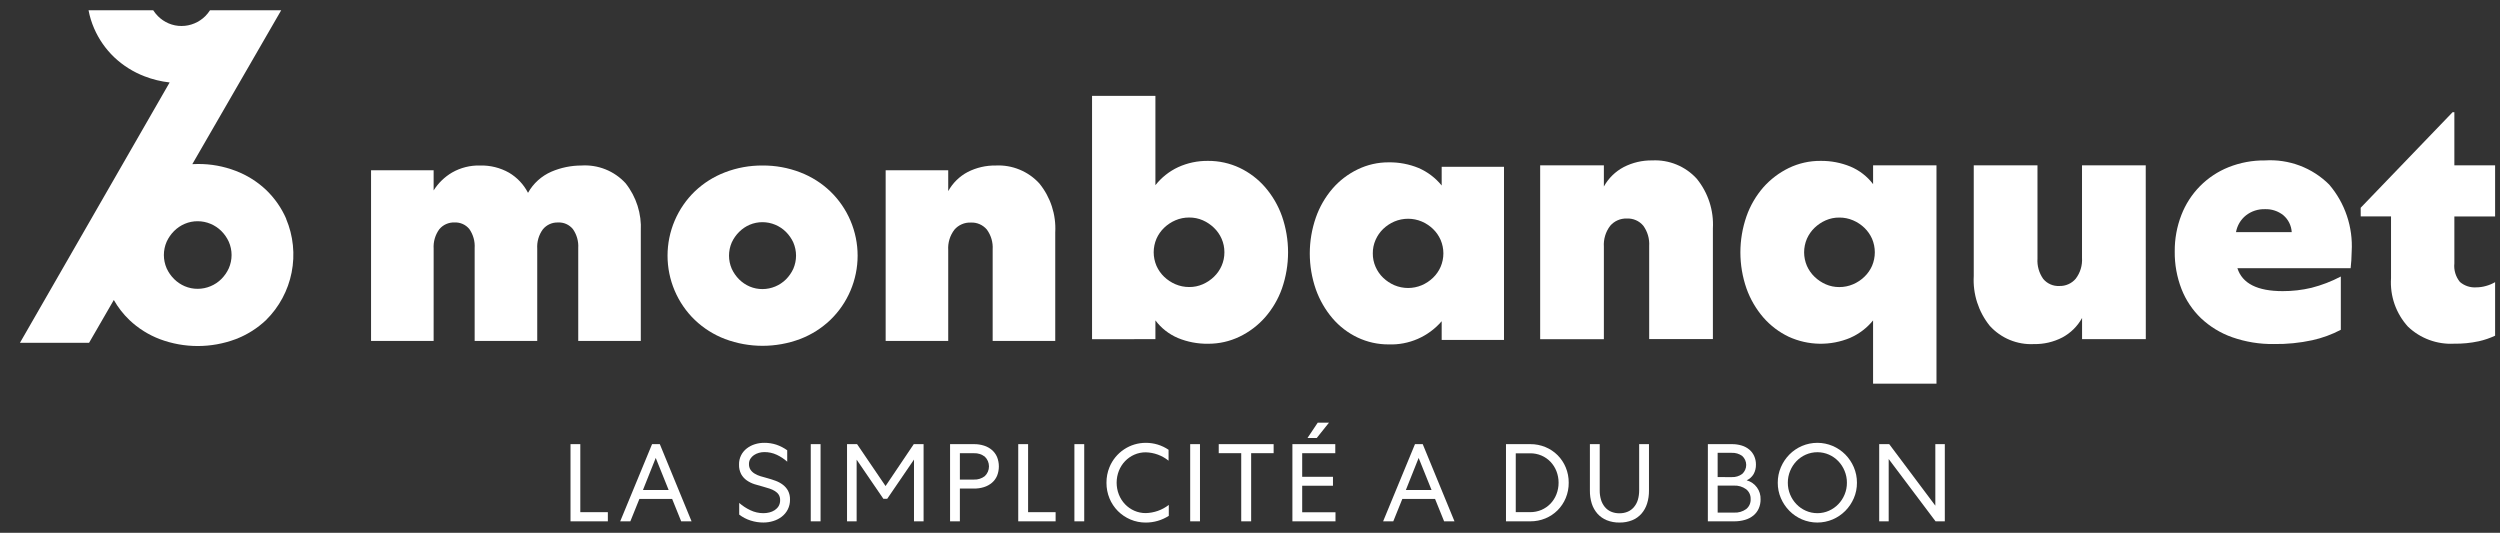 <svg width="122" height="26" viewBox="0 0 122 26" fill="none" xmlns="http://www.w3.org/2000/svg">
<rect x="0" y="0" width="122" height="26" fill="#333333" stroke="none"/>
<g clip-path="url(#clip0)">
<path d="M21.161 16.639H18.107V8.31H21.161V9.293C21.387 8.934 21.696 8.634 22.062 8.419C22.478 8.181 22.952 8.063 23.43 8.077C23.923 8.064 24.411 8.185 24.84 8.427C25.236 8.661 25.557 9.002 25.767 9.41C26.024 8.95 26.426 8.587 26.91 8.377C27.371 8.18 27.868 8.078 28.369 8.077C28.772 8.051 29.174 8.115 29.549 8.265C29.922 8.414 30.258 8.647 30.53 8.944C31.053 9.605 31.316 10.434 31.271 11.275V16.639H28.218V12.108C28.239 11.779 28.148 11.452 27.959 11.182C27.872 11.074 27.761 10.989 27.635 10.932C27.509 10.876 27.371 10.85 27.233 10.857C27.092 10.852 26.952 10.879 26.824 10.937C26.695 10.995 26.582 11.082 26.492 11.191C26.292 11.465 26.195 11.801 26.217 12.14V16.637H23.163V12.107C23.185 11.777 23.093 11.451 22.905 11.18C22.818 11.073 22.707 10.987 22.581 10.931C22.454 10.875 22.317 10.849 22.178 10.856C22.038 10.851 21.897 10.878 21.769 10.936C21.64 10.993 21.527 11.08 21.437 11.189C21.237 11.464 21.14 11.8 21.162 12.139L21.161 16.639Z" fill="white"/>
<path d="M37.213 8.077C37.841 8.072 38.463 8.185 39.049 8.41C39.595 8.619 40.094 8.934 40.517 9.337C40.939 9.744 41.275 10.231 41.504 10.771C41.733 11.31 41.852 11.89 41.852 12.477C41.852 13.063 41.733 13.643 41.504 14.182C41.275 14.722 40.939 15.21 40.517 15.616C40.094 16.019 39.595 16.334 39.049 16.543C37.865 16.987 36.561 16.987 35.378 16.543C34.832 16.334 34.333 16.019 33.909 15.616C33.487 15.209 33.152 14.722 32.923 14.182C32.694 13.643 32.576 13.063 32.576 12.477C32.576 11.89 32.694 11.31 32.923 10.771C33.152 10.232 33.487 9.744 33.909 9.337C34.333 8.934 34.832 8.619 35.378 8.41C35.963 8.185 36.586 8.072 37.213 8.077ZM37.213 10.842C36.998 10.841 36.785 10.883 36.587 10.967C36.394 11.049 36.219 11.168 36.07 11.317C35.92 11.466 35.797 11.641 35.709 11.833C35.621 12.036 35.576 12.254 35.576 12.475C35.576 12.695 35.621 12.914 35.709 13.116C35.797 13.308 35.919 13.483 36.068 13.633C36.217 13.781 36.392 13.9 36.586 13.983C36.784 14.066 36.996 14.109 37.211 14.107C37.64 14.105 38.05 13.935 38.355 13.633C38.504 13.483 38.626 13.308 38.714 13.116C38.801 12.914 38.847 12.695 38.847 12.475C38.847 12.254 38.801 12.036 38.714 11.833C38.626 11.641 38.504 11.466 38.355 11.317C38.05 11.015 37.64 10.844 37.211 10.842" fill="white"/>
<path d="M46.273 16.639H43.22V8.31H46.273V9.327C46.493 8.93 46.823 8.605 47.224 8.394C47.648 8.178 48.117 8.069 48.593 8.077C48.99 8.057 49.386 8.125 49.754 8.277C50.122 8.428 50.452 8.658 50.72 8.952C51.268 9.624 51.544 10.476 51.496 11.342V16.639H48.442V12.175C48.464 11.827 48.364 11.483 48.158 11.202C48.062 11.089 47.942 10.999 47.806 10.94C47.67 10.88 47.522 10.854 47.374 10.861C47.223 10.855 47.072 10.883 46.934 10.944C46.795 11.004 46.672 11.095 46.574 11.21C46.356 11.496 46.249 11.851 46.273 12.21L46.273 16.639Z" fill="white"/>
<path d="M13.967 10.677C13.738 10.149 13.405 9.672 12.99 9.273C12.562 8.867 12.058 8.55 11.507 8.34C10.916 8.112 10.288 7.998 9.655 8.003C9.562 8.003 9.474 8.006 9.385 8.01L13.722 0.502H10.248C10.181 0.605 10.104 0.701 10.017 0.789C9.865 0.94 9.684 1.06 9.486 1.142C9.289 1.225 9.077 1.268 8.863 1.268C8.646 1.27 8.431 1.227 8.231 1.142C8.036 1.059 7.858 0.939 7.708 0.789C7.621 0.701 7.544 0.605 7.477 0.502H4.321C4.378 0.806 4.47 1.102 4.593 1.386C4.822 1.914 5.154 2.392 5.571 2.791C5.998 3.196 6.502 3.513 7.053 3.724C7.447 3.877 7.859 3.977 8.278 4.024C5.538 8.795 0.974 16.728 0.974 16.728H4.347L5.554 14.639C5.759 15 6.016 15.329 6.315 15.617C6.743 16.023 7.247 16.34 7.798 16.55C8.992 16.998 10.309 16.998 11.503 16.55C12.054 16.34 12.558 16.023 12.985 15.617C13.623 14.986 14.057 14.178 14.231 13.298C14.406 12.418 14.312 11.506 13.963 10.68L13.967 10.677ZM11.165 13.094C11.077 13.288 10.954 13.464 10.803 13.615C10.651 13.767 10.471 13.887 10.273 13.968C10.075 14.051 9.863 14.094 9.649 14.094C9.432 14.096 9.217 14.053 9.017 13.968C8.822 13.885 8.644 13.765 8.494 13.615C8.343 13.464 8.22 13.288 8.132 13.094C8.043 12.889 7.997 12.668 7.997 12.445C7.997 12.222 8.043 12.002 8.132 11.797C8.221 11.603 8.343 11.426 8.494 11.275C8.644 11.125 8.822 11.005 9.017 10.922C9.217 10.837 9.432 10.794 9.649 10.796C9.863 10.796 10.075 10.839 10.273 10.922C10.471 11.004 10.651 11.124 10.803 11.275C10.954 11.426 11.077 11.603 11.165 11.797C11.255 12.001 11.301 12.222 11.301 12.445C11.301 12.668 11.255 12.889 11.165 13.094Z" fill="white"/>
<path d="M53.292 16.552V4.677H56.384V9.037C56.68 8.661 57.061 8.359 57.495 8.157C57.951 7.949 58.447 7.845 58.948 7.851C59.483 7.847 60.011 7.963 60.495 8.191C60.969 8.416 61.391 8.737 61.736 9.133C62.096 9.55 62.376 10.03 62.56 10.549C62.957 11.692 62.957 12.935 62.56 14.078C62.377 14.595 62.097 15.073 61.736 15.486C61.389 15.879 60.967 16.199 60.495 16.427C60.013 16.66 59.484 16.779 58.948 16.775C58.447 16.782 57.95 16.687 57.487 16.497C57.049 16.312 56.669 16.015 56.384 15.635V16.551L53.292 16.552ZM59.751 12.31C59.752 12.083 59.706 11.857 59.614 11.649C59.526 11.448 59.399 11.267 59.241 11.115C59.082 10.962 58.898 10.839 58.697 10.75C58.488 10.659 58.262 10.613 58.034 10.615C57.803 10.613 57.575 10.659 57.362 10.75C57.158 10.837 56.971 10.961 56.81 11.115C56.652 11.267 56.525 11.448 56.436 11.649C56.347 11.858 56.3 12.083 56.3 12.311C56.3 12.538 56.347 12.763 56.436 12.973C56.525 13.173 56.652 13.355 56.81 13.507C56.971 13.661 57.158 13.784 57.362 13.871C57.574 13.962 57.803 14.008 58.034 14.007C58.262 14.009 58.488 13.963 58.697 13.871C58.898 13.783 59.082 13.659 59.241 13.507C59.399 13.354 59.526 13.173 59.614 12.973C59.706 12.764 59.752 12.539 59.751 12.311" fill="white"/>
<path d="M78.269 16.552H75.16V8.067H78.269V9.102C78.493 8.698 78.83 8.368 79.239 8.152C79.669 7.932 80.148 7.82 80.632 7.828C81.036 7.808 81.441 7.877 81.815 8.031C82.19 8.185 82.526 8.42 82.799 8.719C83.357 9.403 83.639 10.272 83.589 11.153V16.548H80.48V12.004C80.502 11.65 80.4 11.299 80.19 11.012C80.093 10.897 79.97 10.805 79.832 10.745C79.693 10.684 79.542 10.657 79.391 10.664C79.237 10.658 79.084 10.687 78.943 10.749C78.801 10.811 78.676 10.904 78.576 11.021C78.354 11.313 78.245 11.675 78.269 12.04V16.552Z" fill="white"/>
<path d="M104.715 16.55H101.605V15.517C101.383 15.92 101.049 16.25 100.644 16.467C100.217 16.689 99.741 16.8 99.259 16.791C98.856 16.812 98.453 16.743 98.079 16.589C97.706 16.435 97.372 16.2 97.101 15.901C96.548 15.214 96.269 14.347 96.319 13.466V8.069H99.429V12.616C99.405 12.969 99.504 13.319 99.707 13.608C99.802 13.724 99.923 13.816 100.061 13.876C100.198 13.937 100.347 13.964 100.497 13.956C100.649 13.961 100.799 13.931 100.938 13.869C101.076 13.808 101.199 13.716 101.296 13.6C101.518 13.308 101.627 12.946 101.602 12.581V8.069H104.712L104.715 16.55Z" fill="white"/>
<path d="M114.232 16.094C113.793 16.325 113.324 16.496 112.839 16.603C112.225 16.736 111.597 16.798 110.969 16.789C110.276 16.799 109.586 16.687 108.931 16.457C108.365 16.258 107.847 15.942 107.41 15.531C106.993 15.131 106.668 14.644 106.458 14.106C106.232 13.522 106.119 12.9 106.127 12.274C106.121 11.665 106.231 11.06 106.451 10.492C106.654 9.966 106.963 9.487 107.359 9.085C107.755 8.684 108.23 8.369 108.754 8.159C109.319 7.934 109.922 7.822 110.53 7.829C111.106 7.792 111.684 7.878 112.225 8.081C112.765 8.284 113.256 8.6 113.665 9.008C114.439 9.914 114.832 11.084 114.762 12.274C114.762 12.397 114.756 12.541 114.745 12.706C114.733 12.871 114.722 12.998 114.711 13.088H109.185C109.423 13.834 110.159 14.207 111.394 14.207C111.866 14.209 112.337 14.155 112.796 14.046C113.295 13.919 113.777 13.734 114.232 13.494L114.232 16.094ZM111.836 11.327C111.827 11.169 111.786 11.015 111.716 10.874C111.646 10.732 111.548 10.607 111.428 10.504C111.173 10.3 110.853 10.195 110.527 10.207C110.192 10.198 109.865 10.306 109.601 10.512C109.346 10.716 109.175 11.006 109.117 11.327H111.836Z" fill="white"/>
<path d="M115.201 10.139L119.688 5.474H119.773V8.068H121.761V10.562H119.773V12.852C119.756 13.014 119.771 13.177 119.818 13.333C119.865 13.489 119.942 13.634 120.045 13.76C120.266 13.949 120.553 14.044 120.844 14.023C121.005 14.022 121.165 13.999 121.319 13.954C121.474 13.912 121.622 13.849 121.761 13.769V16.382C121.506 16.501 121.238 16.593 120.963 16.654C120.567 16.739 120.163 16.779 119.758 16.772C119.346 16.794 118.933 16.731 118.546 16.588C118.158 16.445 117.805 16.224 117.506 15.938C117.218 15.62 116.996 15.248 116.854 14.843C116.713 14.438 116.654 14.008 116.682 13.58V10.56H115.203L115.201 10.139Z" fill="white"/>
<path d="M90.294 16.484C90.727 16.294 91.108 16.003 91.406 15.636V18.723H94.5V8.069H91.407V8.986C91.12 8.608 90.739 8.312 90.302 8.129C89.838 7.939 89.341 7.844 88.84 7.851C88.305 7.847 87.775 7.966 87.293 8.199C86.822 8.428 86.4 8.748 86.052 9.14C85.69 9.556 85.41 10.037 85.228 10.557C84.832 11.697 84.832 12.937 85.228 14.077C85.413 14.597 85.692 15.077 86.052 15.494C86.397 15.89 86.819 16.21 87.293 16.435C87.763 16.65 88.272 16.765 88.788 16.774C89.304 16.783 89.817 16.685 90.293 16.486L90.294 16.484ZM88.177 12.974C88.088 12.765 88.041 12.54 88.041 12.313C88.041 12.085 88.088 11.86 88.177 11.651C88.266 11.45 88.393 11.269 88.551 11.116C88.71 10.964 88.894 10.841 89.095 10.752C89.304 10.661 89.53 10.614 89.758 10.617C89.988 10.615 90.217 10.661 90.429 10.752C90.634 10.839 90.821 10.963 90.981 11.116C91.14 11.269 91.267 11.45 91.356 11.651C91.445 11.86 91.491 12.085 91.491 12.313C91.491 12.54 91.445 12.765 91.356 12.974C91.267 13.175 91.14 13.356 90.981 13.508C90.821 13.662 90.634 13.786 90.429 13.873C90.217 13.964 89.989 14.01 89.758 14.009C89.53 14.011 89.304 13.965 89.095 13.873C88.894 13.785 88.709 13.661 88.551 13.508C88.393 13.356 88.266 13.175 88.177 12.974Z" fill="white"/>
<path d="M73.395 8.141V16.588H70.354V15.676C70.036 16.046 69.638 16.34 69.191 16.536C68.743 16.732 68.257 16.825 67.769 16.807C67.243 16.811 66.724 16.695 66.249 16.47C65.779 16.247 65.362 15.927 65.025 15.532C64.671 15.115 64.396 14.637 64.213 14.122C63.819 12.987 63.819 11.752 64.213 10.617C64.393 10.1 64.668 9.622 65.025 9.206C65.365 8.814 65.781 8.495 66.249 8.269C66.722 8.038 67.243 7.919 67.769 7.922C68.27 7.915 68.768 8.009 69.231 8.2C69.668 8.39 70.054 8.683 70.354 9.053V8.141L73.395 8.141ZM66.993 12.365C66.99 12.591 67.037 12.816 67.128 13.023C67.216 13.223 67.341 13.404 67.498 13.555C67.658 13.708 67.844 13.832 68.047 13.919C68.258 14.008 68.485 14.054 68.715 14.054C68.944 14.054 69.171 14.008 69.382 13.919C69.585 13.832 69.771 13.708 69.931 13.555C70.088 13.404 70.214 13.223 70.302 13.023C70.391 12.815 70.437 12.591 70.437 12.364C70.437 12.138 70.391 11.914 70.302 11.706C70.214 11.506 70.088 11.325 69.931 11.173C69.771 11.02 69.585 10.897 69.382 10.81C69.171 10.721 68.944 10.675 68.715 10.675C68.485 10.675 68.258 10.721 68.047 10.81C67.844 10.897 67.658 11.02 67.498 11.173C67.341 11.325 67.216 11.506 67.128 11.706C67.037 11.913 66.99 12.138 66.993 12.364" fill="white"/>
<path d="M28.319 21.674V24.994H29.663V25.441H27.841V21.674H28.319Z" fill="white"/>
<path d="M32.199 21.674L33.748 25.441H33.242L32.801 24.349H31.202L30.761 25.441H30.266L31.821 21.674H32.199ZM31.376 23.912H32.63L32 22.347L31.376 23.912Z" fill="white"/>
<path d="M36.073 24.542C36.236 24.685 36.418 24.805 36.614 24.897C36.813 24.993 37.031 25.043 37.251 25.043C37.349 25.043 37.447 25.031 37.542 25.008C37.636 24.986 37.725 24.948 37.806 24.895C37.883 24.844 37.949 24.777 37.997 24.699C38.048 24.61 38.073 24.51 38.07 24.408C38.073 24.315 38.05 24.222 38.002 24.142C37.954 24.069 37.891 24.009 37.816 23.964C37.734 23.913 37.645 23.873 37.553 23.843C37.454 23.811 37.351 23.781 37.243 23.75C37.104 23.715 36.964 23.674 36.823 23.63C36.688 23.587 36.56 23.525 36.444 23.444C36.331 23.365 36.237 23.261 36.17 23.14C36.095 22.995 36.059 22.833 36.065 22.67C36.061 22.512 36.096 22.356 36.167 22.215C36.233 22.086 36.327 21.973 36.442 21.884C36.559 21.793 36.692 21.724 36.834 21.68C36.982 21.633 37.136 21.609 37.292 21.61C37.495 21.607 37.698 21.639 37.891 21.702C38.079 21.767 38.256 21.858 38.416 21.974V22.53C38.263 22.394 38.092 22.281 37.907 22.194C37.715 22.104 37.505 22.059 37.293 22.062C37.205 22.062 37.117 22.075 37.033 22.099C36.947 22.123 36.866 22.16 36.793 22.209C36.722 22.256 36.663 22.318 36.618 22.39C36.572 22.466 36.548 22.554 36.55 22.642C36.546 22.742 36.572 22.841 36.626 22.925C36.679 23.002 36.748 23.066 36.828 23.113C36.918 23.168 37.014 23.21 37.115 23.24C37.223 23.272 37.337 23.304 37.454 23.336C37.587 23.372 37.719 23.415 37.85 23.463C37.976 23.509 38.095 23.573 38.202 23.654C38.306 23.733 38.393 23.832 38.456 23.947C38.524 24.081 38.557 24.23 38.552 24.38C38.556 24.548 38.518 24.714 38.442 24.864C38.372 25 38.273 25.12 38.151 25.214C38.027 25.309 37.887 25.381 37.737 25.426C37.581 25.475 37.419 25.499 37.255 25.499C37.043 25.5 36.831 25.467 36.629 25.402C36.428 25.339 36.24 25.24 36.073 25.112L36.073 24.542Z" fill="white"/>
<path d="M40.043 21.674H39.565V25.441H40.043V21.674Z" fill="white"/>
<path d="M41.804 22.432V25.441H41.335V21.674H41.825L43.215 23.719L44.592 21.674H45.071V25.441H44.603V22.427L43.295 24.343H43.11L41.804 22.432Z" fill="white"/>
<path d="M47.529 21.674C47.696 21.672 47.862 21.697 48.021 21.747C48.162 21.791 48.293 21.863 48.406 21.959C48.514 22.053 48.599 22.17 48.656 22.301C48.774 22.596 48.774 22.926 48.656 23.221C48.6 23.352 48.514 23.468 48.406 23.56C48.292 23.655 48.162 23.726 48.021 23.77C47.862 23.82 47.696 23.844 47.529 23.842H46.842V25.441H46.363V21.674H47.529ZM46.842 23.403H47.531C47.721 23.411 47.907 23.352 48.058 23.236C48.123 23.174 48.174 23.101 48.209 23.019C48.244 22.937 48.262 22.849 48.262 22.76C48.262 22.671 48.244 22.583 48.209 22.501C48.174 22.419 48.123 22.345 48.058 22.284C47.907 22.168 47.721 22.109 47.531 22.117H46.842V23.403Z" fill="white"/>
<path d="M50.171 21.674V24.994H51.514V25.441H49.69V21.674H50.171Z" fill="white"/>
<path d="M52.91 21.674H52.431V25.441H52.91V21.674Z" fill="white"/>
<path d="M53.996 23.558C53.994 23.296 54.044 23.036 54.144 22.794C54.289 22.442 54.536 22.141 54.853 21.93C55.169 21.719 55.542 21.608 55.923 21.61C56.316 21.61 56.701 21.728 57.026 21.949V22.482C56.71 22.226 56.318 22.083 55.912 22.073C55.719 22.072 55.529 22.111 55.353 22.189C55.184 22.264 55.031 22.371 54.903 22.504C54.773 22.64 54.671 22.8 54.602 22.975C54.455 23.348 54.455 23.764 54.602 24.137C54.671 24.312 54.774 24.472 54.903 24.608C55.031 24.741 55.184 24.848 55.353 24.923C55.529 25.001 55.719 25.04 55.912 25.039C56.32 25.029 56.714 24.89 57.037 24.64V25.173C56.703 25.387 56.314 25.501 55.917 25.501C55.659 25.503 55.402 25.452 55.164 25.351C54.936 25.254 54.729 25.114 54.553 24.939C54.378 24.762 54.239 24.553 54.144 24.323C54.044 24.08 53.994 23.821 53.996 23.559" fill="white"/>
<path d="M58.559 21.674H58.081V25.441H58.559V21.674Z" fill="white"/>
<path d="M59.474 21.674H62.153V22.115H61.056V25.441H60.572V22.115H59.474V21.674Z" fill="white"/>
<path d="M63.069 21.674H65.162V22.115H63.547V23.267H65.049V23.703H63.547V25H65.172V25.442H63.069V21.674ZM63.806 21.373L64.306 20.625H64.855L64.258 21.373H63.806Z" fill="white"/>
<path d="M69.429 21.674L70.979 25.441H70.473L70.031 24.349H68.433L67.992 25.441H67.496L69.051 21.674H69.429ZM68.606 23.912H69.86L69.23 22.347L68.606 23.912Z" fill="white"/>
<path d="M76.553 23.557C76.556 23.814 76.506 24.068 76.408 24.305C76.316 24.528 76.18 24.731 76.01 24.902C75.839 25.072 75.637 25.207 75.415 25.298C75.182 25.394 74.932 25.442 74.681 25.441H73.492V21.674H74.681C74.932 21.672 75.182 21.721 75.415 21.817C75.637 21.908 75.839 22.042 76.01 22.212C76.18 22.383 76.316 22.586 76.408 22.81C76.506 23.047 76.556 23.301 76.553 23.557ZM76.059 23.557C76.06 23.364 76.024 23.172 75.954 22.993C75.888 22.823 75.789 22.667 75.663 22.535C75.539 22.405 75.389 22.302 75.224 22.231C75.049 22.156 74.859 22.119 74.668 22.121H73.969V24.993H74.668C74.859 24.995 75.049 24.957 75.224 24.883C75.389 24.811 75.539 24.708 75.663 24.579C75.789 24.447 75.888 24.291 75.954 24.121C76.024 23.941 76.06 23.75 76.059 23.556" fill="white"/>
<path d="M79.029 25.5C78.817 25.504 78.606 25.465 78.409 25.387C78.236 25.316 78.082 25.208 77.957 25.069C77.831 24.926 77.737 24.759 77.679 24.577C77.615 24.371 77.584 24.155 77.587 23.939V21.674H78.066V23.934C78.064 24.087 78.085 24.239 78.128 24.386C78.166 24.515 78.229 24.634 78.313 24.738C78.394 24.837 78.497 24.916 78.614 24.967C78.746 25.023 78.888 25.051 79.031 25.048C79.172 25.05 79.312 25.023 79.442 24.967C79.559 24.916 79.662 24.837 79.743 24.738C79.828 24.634 79.891 24.515 79.929 24.386C79.971 24.239 79.992 24.087 79.991 23.934V21.674H80.47V23.939C80.473 24.155 80.442 24.371 80.377 24.577C80.32 24.758 80.227 24.926 80.102 25.069C79.979 25.208 79.826 25.317 79.653 25.387C79.457 25.465 79.247 25.503 79.035 25.5" fill="white"/>
<path d="M83.344 21.674H84.517C84.678 21.672 84.839 21.695 84.993 21.741C85.129 21.781 85.255 21.848 85.364 21.938C85.466 22.023 85.548 22.131 85.603 22.253C85.662 22.384 85.692 22.526 85.69 22.669C85.694 22.832 85.655 22.992 85.577 23.135C85.498 23.269 85.38 23.375 85.238 23.439C85.439 23.495 85.616 23.617 85.739 23.786C85.862 23.955 85.925 24.161 85.916 24.37C85.918 24.526 85.887 24.68 85.823 24.822C85.764 24.952 85.676 25.067 85.565 25.158C85.445 25.254 85.307 25.326 85.159 25.368C84.987 25.418 84.808 25.443 84.629 25.441H83.343L83.344 21.674ZM84.511 23.283C84.694 23.291 84.874 23.236 85.021 23.127C85.082 23.071 85.131 23.004 85.164 22.928C85.198 22.853 85.215 22.772 85.215 22.689C85.215 22.607 85.198 22.526 85.164 22.45C85.131 22.375 85.082 22.307 85.021 22.252C84.872 22.143 84.689 22.089 84.505 22.098H83.821V23.282L84.511 23.283ZM84.625 25.015C84.835 25.027 85.043 24.966 85.214 24.843C85.286 24.785 85.344 24.71 85.382 24.625C85.419 24.54 85.437 24.447 85.431 24.354C85.435 24.261 85.417 24.17 85.378 24.086C85.339 24.002 85.281 23.929 85.208 23.872C85.035 23.748 84.826 23.686 84.613 23.697H83.822V25.015H84.625Z" fill="white"/>
<path d="M90.619 23.558C90.621 23.818 90.569 24.075 90.466 24.314C90.367 24.543 90.227 24.752 90.051 24.93C89.875 25.107 89.667 25.248 89.438 25.347C89.2 25.448 88.945 25.5 88.687 25.5C88.429 25.5 88.174 25.448 87.936 25.347C87.707 25.248 87.499 25.107 87.323 24.93C87.147 24.752 87.007 24.543 86.908 24.314C86.805 24.075 86.753 23.818 86.755 23.558C86.753 23.297 86.805 23.039 86.908 22.799C87.006 22.569 87.147 22.359 87.323 22.18C87.498 22.003 87.707 21.862 87.936 21.763C88.174 21.662 88.429 21.61 88.687 21.61C88.945 21.61 89.2 21.662 89.438 21.763C89.667 21.862 89.875 22.003 90.051 22.18C90.227 22.359 90.368 22.569 90.466 22.799C90.568 23.039 90.621 23.297 90.619 23.558ZM90.129 23.558C90.131 23.359 90.092 23.163 90.016 22.979C89.945 22.804 89.841 22.643 89.71 22.506C89.58 22.371 89.425 22.262 89.253 22.186C89.075 22.108 88.883 22.068 88.688 22.068C88.494 22.068 88.301 22.108 88.123 22.186C87.951 22.262 87.796 22.371 87.666 22.506C87.535 22.643 87.431 22.804 87.359 22.979C87.283 23.163 87.245 23.359 87.246 23.558C87.245 23.755 87.283 23.951 87.359 24.134C87.431 24.308 87.535 24.468 87.666 24.604C87.796 24.74 87.951 24.848 88.123 24.924C88.301 25.003 88.493 25.043 88.688 25.043C88.883 25.043 89.075 25.003 89.253 24.924C89.425 24.848 89.58 24.739 89.71 24.604C89.841 24.468 89.945 24.308 90.016 24.134C90.093 23.951 90.131 23.755 90.129 23.558Z" fill="white"/>
<path d="M94.907 21.674V25.441H94.455L92.168 22.4V25.441H91.705V21.674H92.194L94.444 24.676V21.674H94.907Z" fill="white"/>
</g>
<defs>
<clipPath id="clip0">
<rect width="120.787" height="25" fill="white" transform="translate(0.974 0.5)"/>
</clipPath>
</defs>
</svg>
